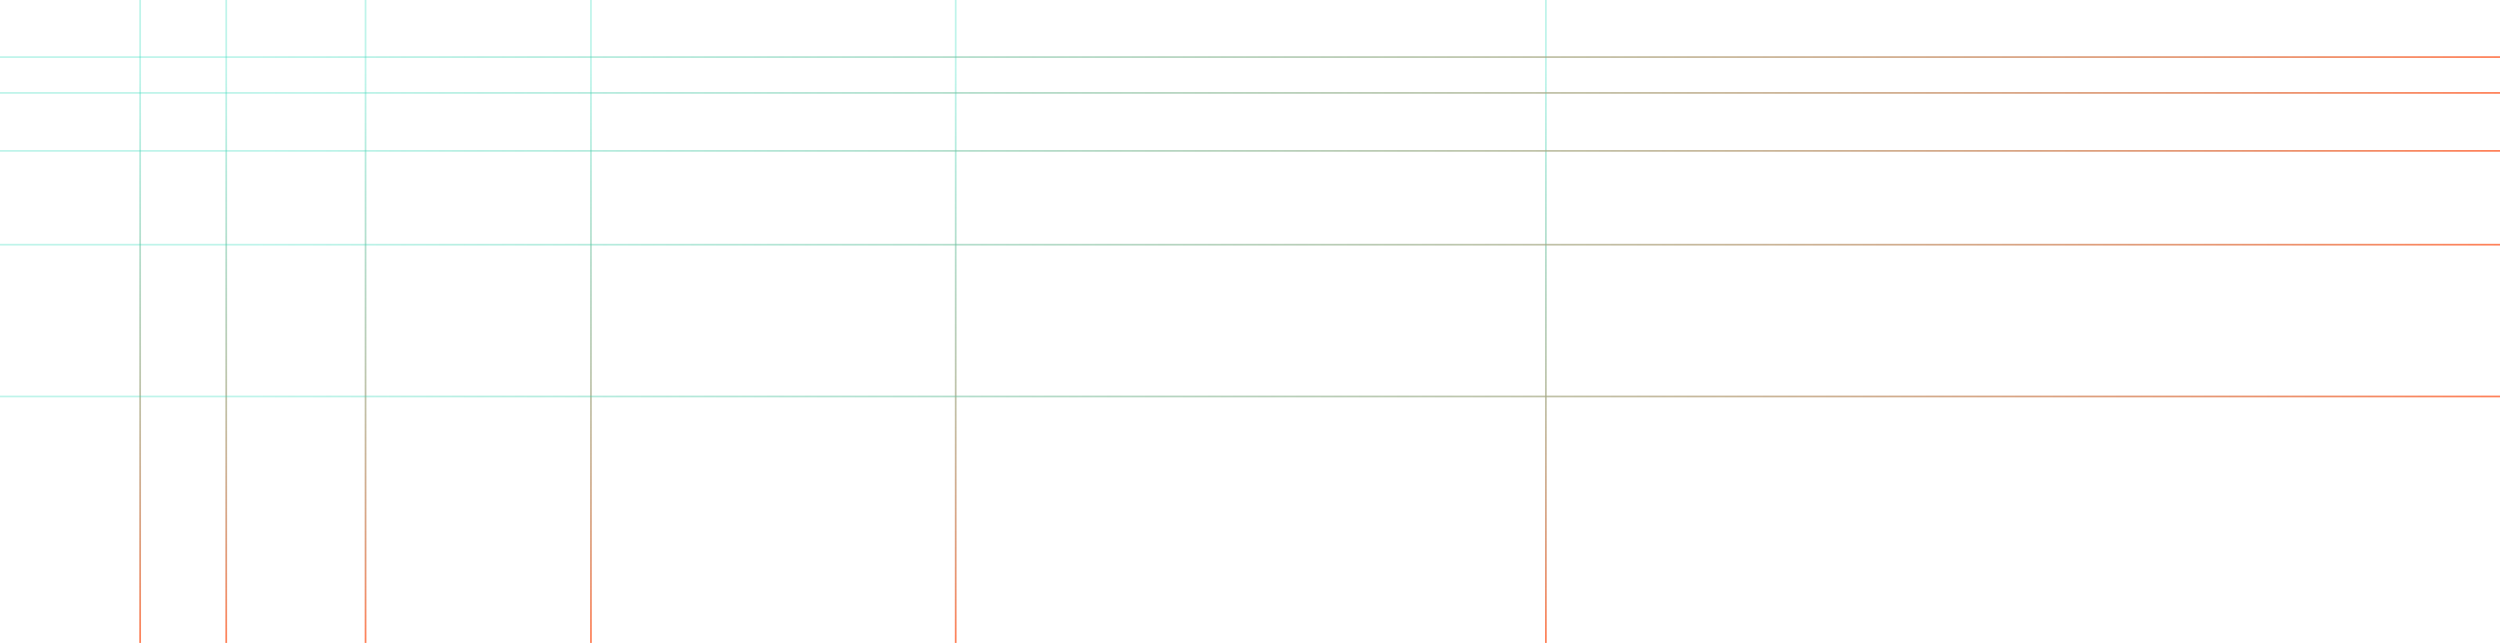 <svg width="1427" height="367" viewBox="0 0 1427 367" fill="none" xmlns="http://www.w3.org/2000/svg">
<g clip-path="url(#clip0_174_549)">
<line x1="882.386" x2="882.386" y2="367" stroke="url(#paint0_linear_174_549)"/>
<line x1="545.506" x2="545.506" y2="367" stroke="url(#paint1_linear_174_549)"/>
<line x1="337.313" x2="337.313" y2="367" stroke="url(#paint2_linear_174_549)"/>
<line x1="208.651" x2="208.651" y2="367" stroke="url(#paint3_linear_174_549)"/>
<line x1="129.137" x2="129.137" y2="367" stroke="url(#paint4_linear_174_549)"/>
<line x1="79.998" x2="79.998" y2="367" stroke="url(#paint5_linear_174_549)"/>
<line y1="226.306" x2="1427" y2="226.306" stroke="url(#paint6_linear_174_549)"/>
<line y1="139.666" x2="1427" y2="139.666" stroke="url(#paint7_linear_174_549)"/>
<line y1="86.123" x2="1427" y2="86.123" stroke="url(#paint8_linear_174_549)"/>
<line y1="53.033" x2="1427" y2="53.033" stroke="url(#paint9_linear_174_549)"/>
<line y1="32.583" x2="1427" y2="32.583" stroke="url(#paint10_linear_174_549)"/>
</g>
<defs>
<linearGradient id="paint0_linear_174_549" x1="881.386" y1="0" x2="881.386" y2="367" gradientUnits="userSpaceOnUse">
<stop offset="0.1" stop-color="#2BDCBC" stop-opacity="0.3"/>
<stop offset="1" stop-color="#FF8159"/>
</linearGradient>
<linearGradient id="paint1_linear_174_549" x1="544.506" y1="0" x2="544.506" y2="367" gradientUnits="userSpaceOnUse">
<stop offset="0.1" stop-color="#2BDCBC" stop-opacity="0.3"/>
<stop offset="1" stop-color="#FF8159"/>
</linearGradient>
<linearGradient id="paint2_linear_174_549" x1="336.313" y1="0" x2="336.313" y2="367" gradientUnits="userSpaceOnUse">
<stop offset="0.1" stop-color="#2BDCBC" stop-opacity="0.3"/>
<stop offset="1" stop-color="#FF8159"/>
</linearGradient>
<linearGradient id="paint3_linear_174_549" x1="207.651" y1="0" x2="207.651" y2="367" gradientUnits="userSpaceOnUse">
<stop offset="0.1" stop-color="#2BDCBC" stop-opacity="0.3"/>
<stop offset="1" stop-color="#FF8159"/>
</linearGradient>
<linearGradient id="paint4_linear_174_549" x1="128.137" y1="0" x2="128.137" y2="367" gradientUnits="userSpaceOnUse">
<stop offset="0.1" stop-color="#2BDCBC" stop-opacity="0.3"/>
<stop offset="1" stop-color="#FF8159"/>
</linearGradient>
<linearGradient id="paint5_linear_174_549" x1="78.998" y1="0" x2="78.998" y2="367" gradientUnits="userSpaceOnUse">
<stop offset="0.1" stop-color="#2BDCBC" stop-opacity="0.3"/>
<stop offset="1" stop-color="#FF8159"/>
</linearGradient>
<linearGradient id="paint6_linear_174_549" x1="0" y1="227.306" x2="1427" y2="227.306" gradientUnits="userSpaceOnUse">
<stop offset="0.1" stop-color="#2BDCBC" stop-opacity="0.3"/>
<stop offset="1" stop-color="#FF8159"/>
</linearGradient>
<linearGradient id="paint7_linear_174_549" x1="0" y1="140.666" x2="1427" y2="140.666" gradientUnits="userSpaceOnUse">
<stop offset="0.1" stop-color="#2BDCBC" stop-opacity="0.3"/>
<stop offset="1" stop-color="#FF8159"/>
</linearGradient>
<linearGradient id="paint8_linear_174_549" x1="0" y1="87.123" x2="1427" y2="87.123" gradientUnits="userSpaceOnUse">
<stop offset="0.1" stop-color="#2BDCBC" stop-opacity="0.3"/>
<stop offset="1" stop-color="#FF8159"/>
</linearGradient>
<linearGradient id="paint9_linear_174_549" x1="0" y1="54.033" x2="1427" y2="54.033" gradientUnits="userSpaceOnUse">
<stop offset="0.1" stop-color="#2BDCBC" stop-opacity="0.3"/>
<stop offset="1" stop-color="#FF8159"/>
</linearGradient>
<linearGradient id="paint10_linear_174_549" x1="0" y1="33.583" x2="1427" y2="33.583" gradientUnits="userSpaceOnUse">
<stop offset="0.1" stop-color="#2BDCBC" stop-opacity="0.3"/>
<stop offset="1" stop-color="#FF8159"/>
</linearGradient>
<clipPath id="clip0_174_549">
<rect width="1427" height="367" fill="white"/>
</clipPath>
</defs>
</svg>
